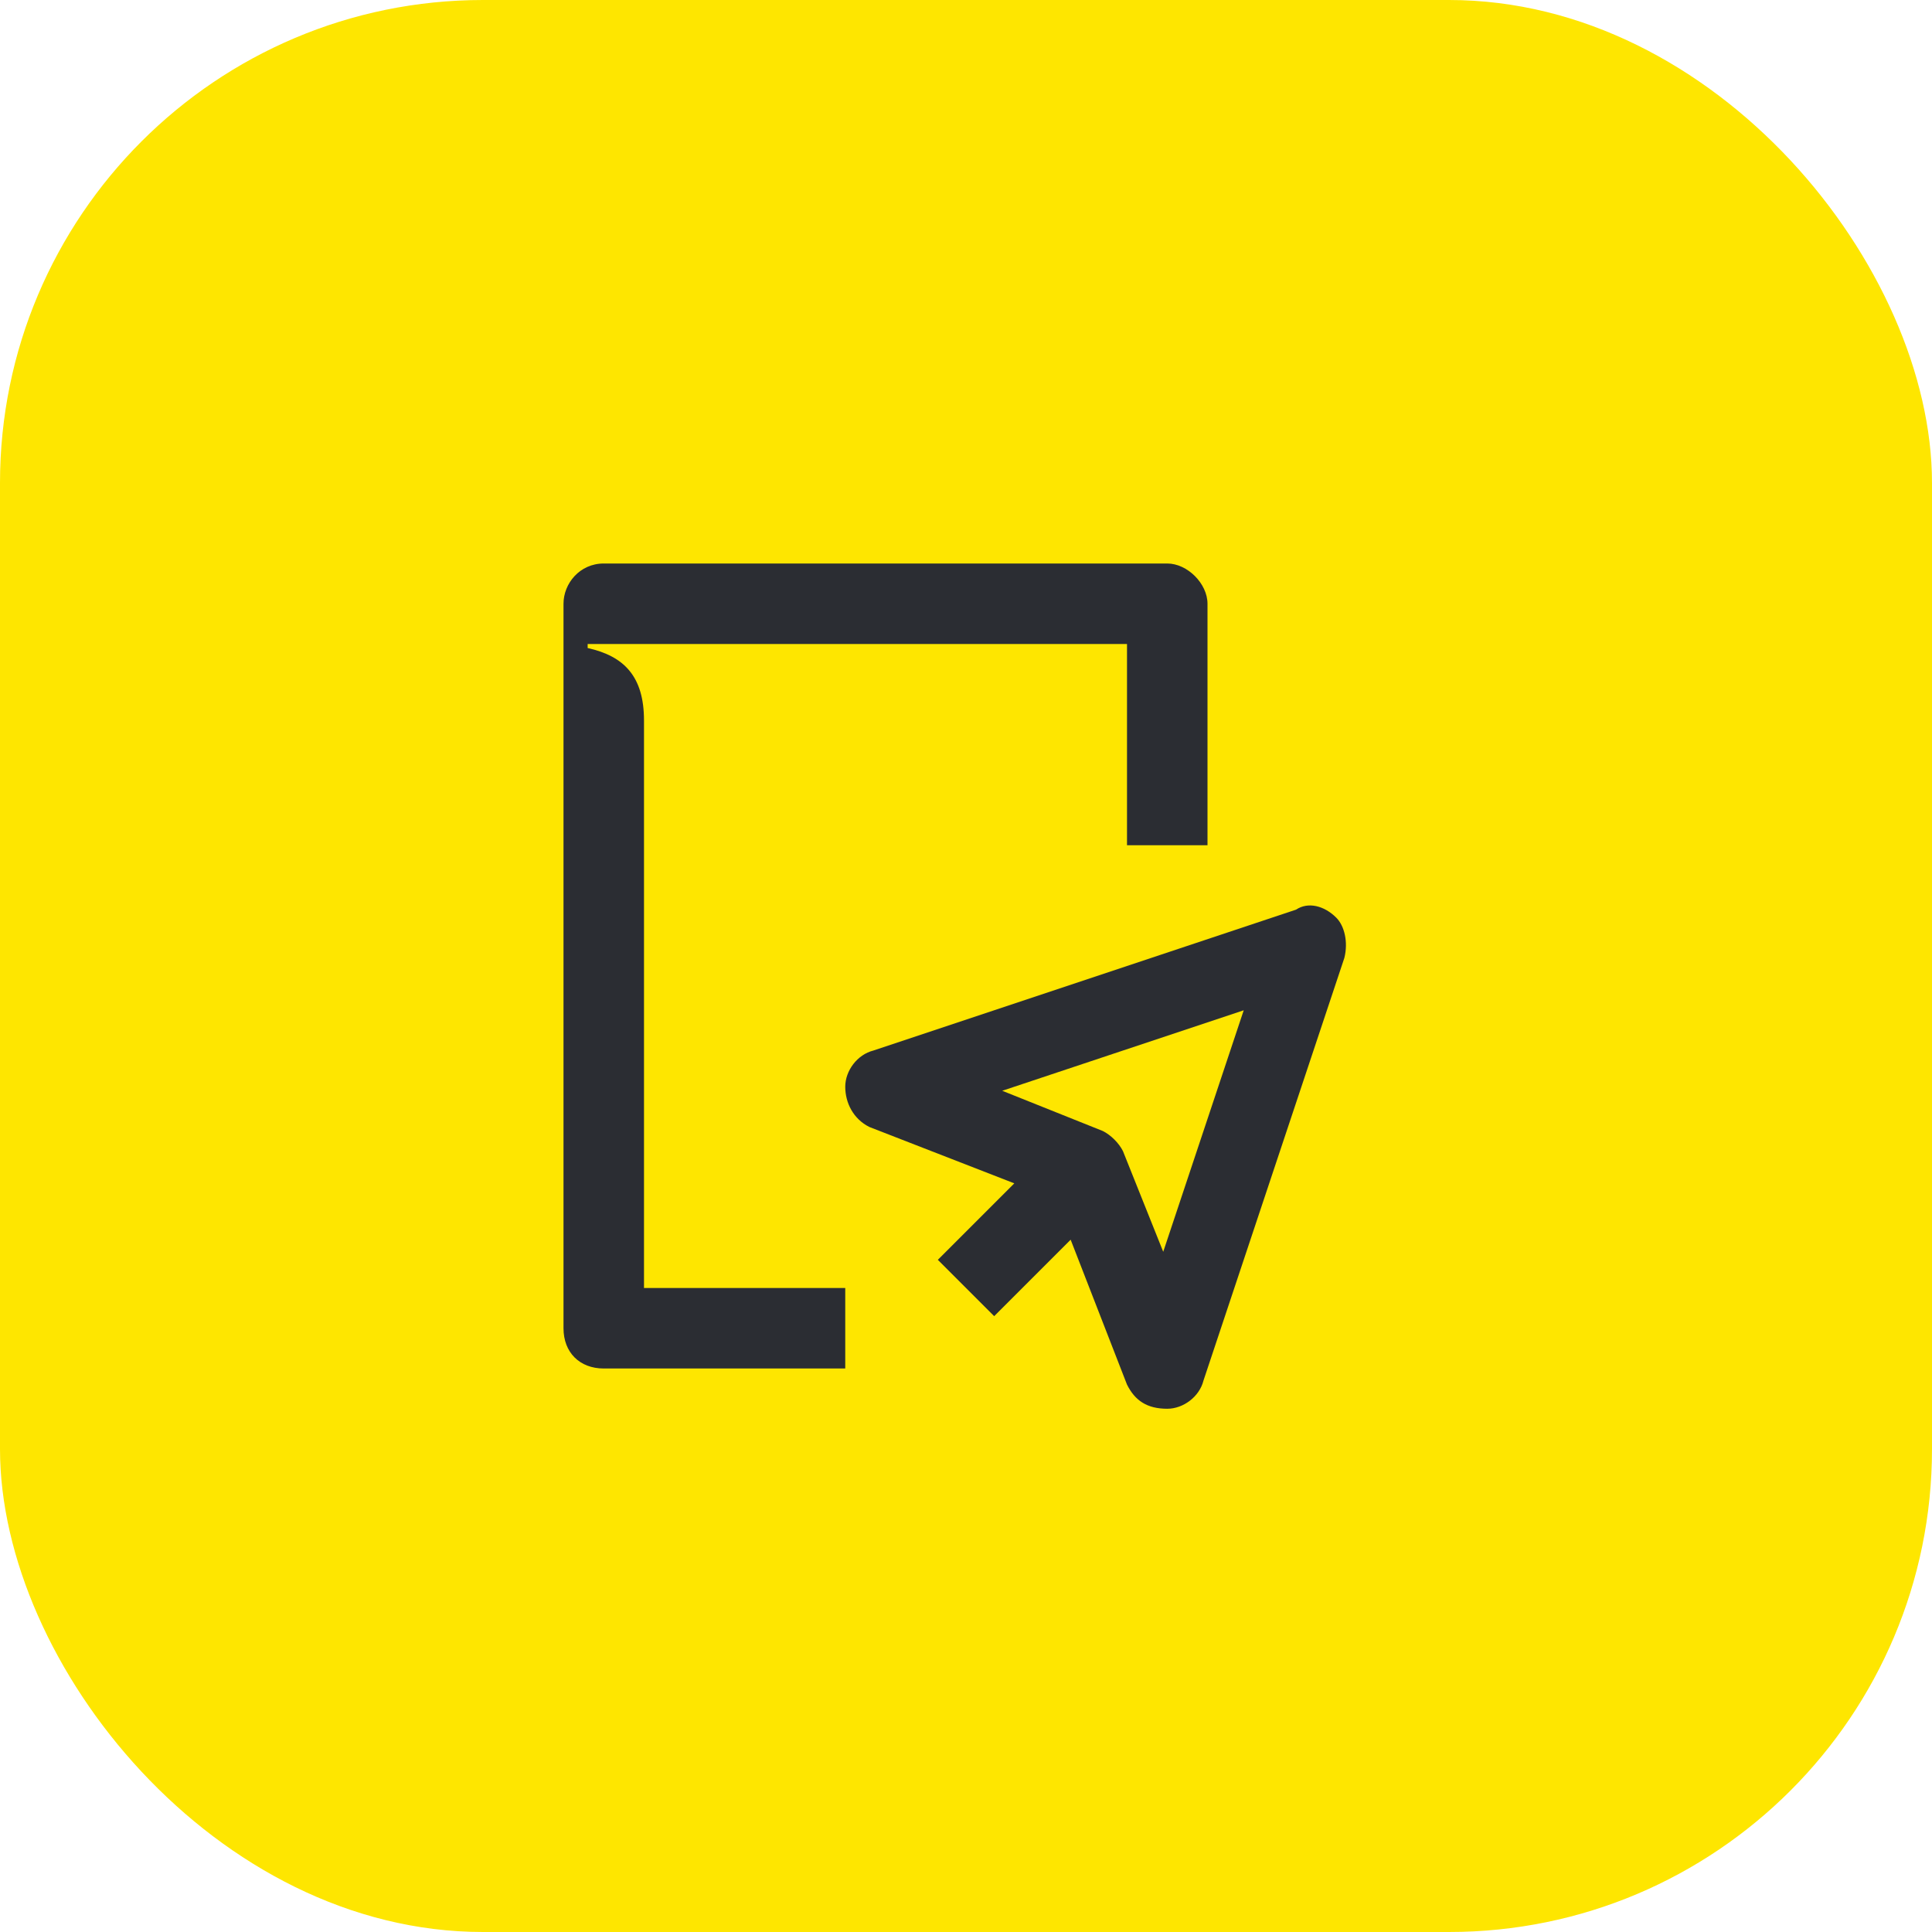 <svg width="48" height="48" viewBox="0 0 48 48" fill="none" xmlns="http://www.w3.org/2000/svg">
<rect width="48" height="48" rx="12" fill="#FEE600"/>
<path fill-rule="evenodd" clip-rule="evenodd" d="M26.6 30.8L28 34.4C28.2 34.8 28.5 35 29 35C29.4 35 29.8 34.7 29.9 34.3L33.4 23.8C33.5 23.4 33.4 23 33.2 22.8C32.9 22.5 32.5 22.4 32.2 22.6L21.7 26.1C21.3 26.2 21 26.6 21 27C21 27.4 21.2 27.8 21.6 28L25.2 29.4L23.3 31.3L24.7 32.7L26.6 30.8ZM27.4 28.1L24.9 27.1L30.9 25.1L28.9 31.1L27.9 28.6C27.8 28.4 27.6 28.2 27.4 28.1Z" fill="#2B2D33"/>
<path d="M15 34H21V32H16V17.9C16 16.8 15.5 16.3 14.6 16.1V16H28V21H30V15C30 14.5 29.5 14 29 14H15C14.4 14 14 14.5 14 15V33C14 33.6 14.4 34 15 34Z" fill="#2B2D33"/>
</svg>
